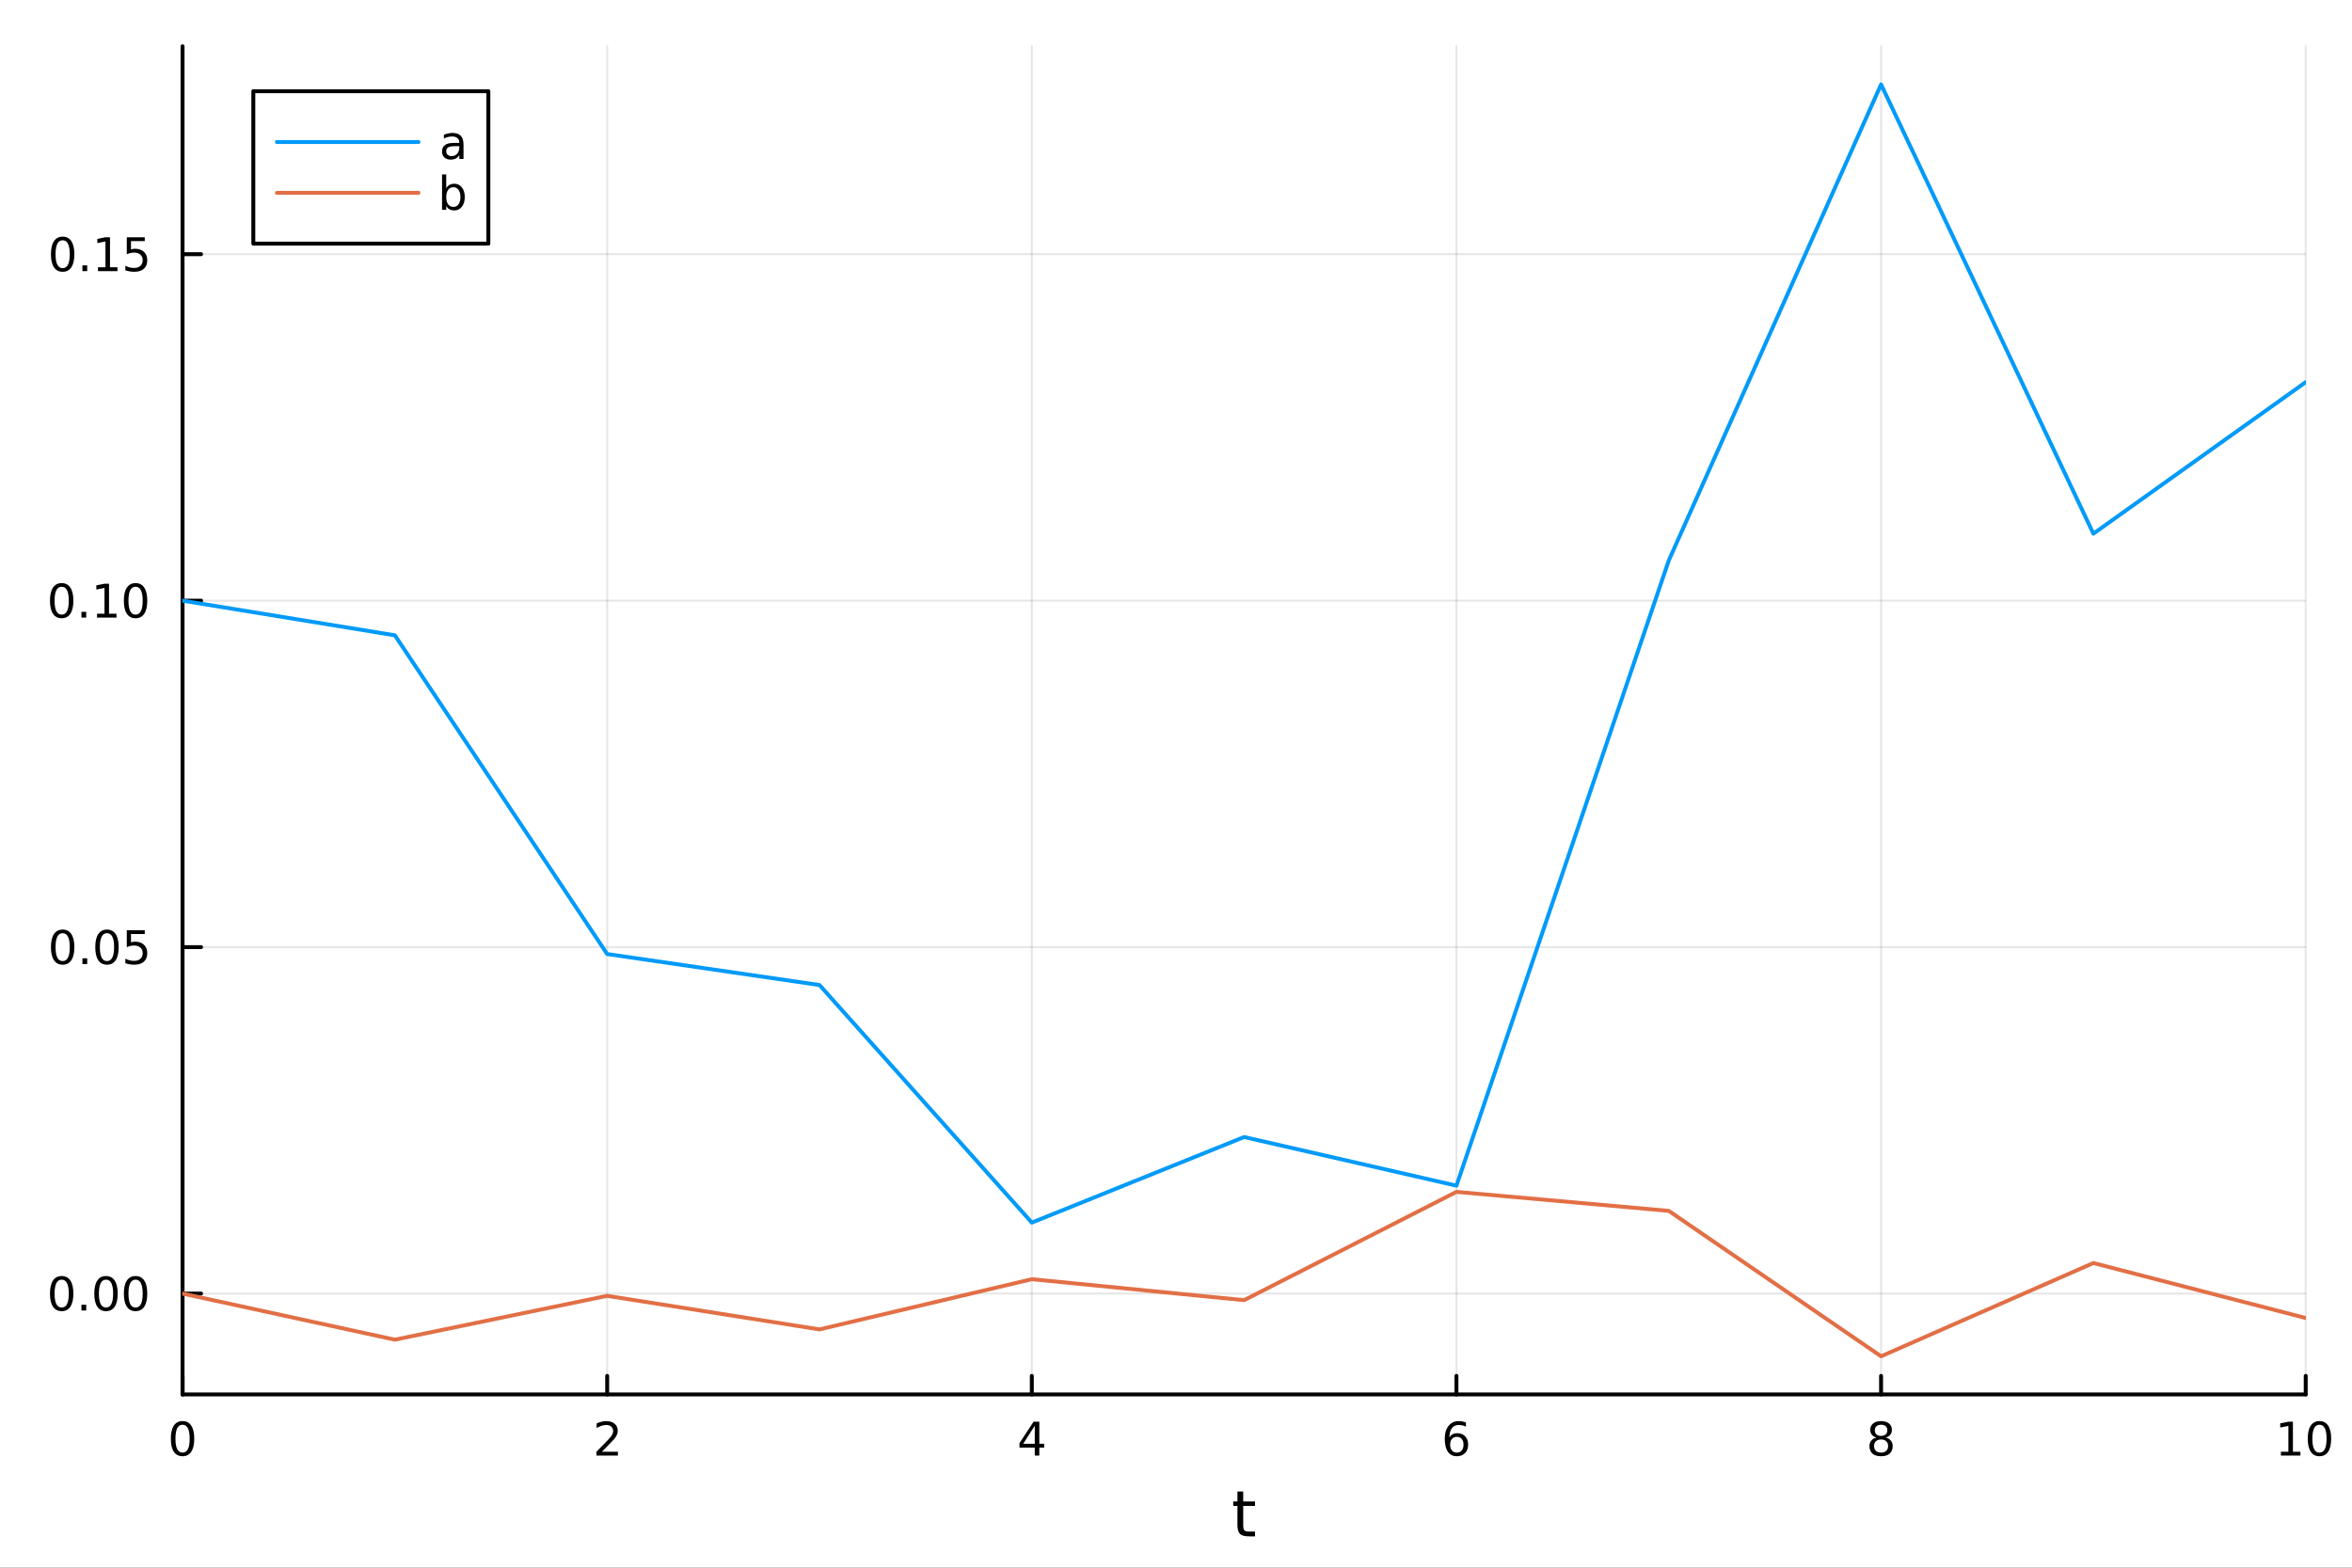 <?xml version="1.0" encoding="utf-8"?>
<svg xmlns="http://www.w3.org/2000/svg" xmlns:xlink="http://www.w3.org/1999/xlink" width="600" height="400" viewBox="0 0 2400 1600">
<rect x="0" y="0" width="2400" height="1600" fill="#333333" stroke="none"/>
<defs>
  <clipPath id="clip990">
    <rect x="0" y="0" width="2400" height="1600"/>
  </clipPath>
</defs>
<path clip-path="url(#clip990)" d="M0 1600 L2400 1600 L2400 0 L0 0  Z" fill="#ffffff" fill-rule="evenodd" fill-opacity="1"/>
<defs>
  <clipPath id="clip991">
    <rect x="480" y="0" width="1681" height="1600"/>
  </clipPath>
</defs>
<path clip-path="url(#clip990)" d="M186.274 1423.18 L2352.76 1423.18 L2352.76 47.244 L186.274 47.244  Z" fill="#ffffff" fill-rule="evenodd" fill-opacity="1"/>
<defs>
  <clipPath id="clip992">
    <rect x="186" y="47" width="2167" height="1377"/>
  </clipPath>
</defs>
<polyline clip-path="url(#clip992)" style="stroke:#000000; stroke-linecap:round; stroke-linejoin:round; stroke-width:2; stroke-opacity:0.1; fill:none" points="186.274,1423.18 186.274,47.244 "/>
<polyline clip-path="url(#clip992)" style="stroke:#000000; stroke-linecap:round; stroke-linejoin:round; stroke-width:2; stroke-opacity:0.1; fill:none" points="619.57,1423.18 619.57,47.244 "/>
<polyline clip-path="url(#clip992)" style="stroke:#000000; stroke-linecap:round; stroke-linejoin:round; stroke-width:2; stroke-opacity:0.1; fill:none" points="1052.87,1423.18 1052.87,47.244 "/>
<polyline clip-path="url(#clip992)" style="stroke:#000000; stroke-linecap:round; stroke-linejoin:round; stroke-width:2; stroke-opacity:0.1; fill:none" points="1486.16,1423.18 1486.16,47.244 "/>
<polyline clip-path="url(#clip992)" style="stroke:#000000; stroke-linecap:round; stroke-linejoin:round; stroke-width:2; stroke-opacity:0.1; fill:none" points="1919.46,1423.18 1919.46,47.244 "/>
<polyline clip-path="url(#clip992)" style="stroke:#000000; stroke-linecap:round; stroke-linejoin:round; stroke-width:2; stroke-opacity:0.1; fill:none" points="2352.76,1423.18 2352.76,47.244 "/>
<polyline clip-path="url(#clip990)" style="stroke:#000000; stroke-linecap:round; stroke-linejoin:round; stroke-width:4; stroke-opacity:1; fill:none" points="186.274,1423.18 2352.76,1423.18 "/>
<polyline clip-path="url(#clip990)" style="stroke:#000000; stroke-linecap:round; stroke-linejoin:round; stroke-width:4; stroke-opacity:1; fill:none" points="186.274,1423.18 186.274,1404.28 "/>
<polyline clip-path="url(#clip990)" style="stroke:#000000; stroke-linecap:round; stroke-linejoin:round; stroke-width:4; stroke-opacity:1; fill:none" points="619.57,1423.18 619.57,1404.28 "/>
<polyline clip-path="url(#clip990)" style="stroke:#000000; stroke-linecap:round; stroke-linejoin:round; stroke-width:4; stroke-opacity:1; fill:none" points="1052.87,1423.18 1052.87,1404.28 "/>
<polyline clip-path="url(#clip990)" style="stroke:#000000; stroke-linecap:round; stroke-linejoin:round; stroke-width:4; stroke-opacity:1; fill:none" points="1486.16,1423.18 1486.16,1404.28 "/>
<polyline clip-path="url(#clip990)" style="stroke:#000000; stroke-linecap:round; stroke-linejoin:round; stroke-width:4; stroke-opacity:1; fill:none" points="1919.46,1423.18 1919.46,1404.28 "/>
<polyline clip-path="url(#clip990)" style="stroke:#000000; stroke-linecap:round; stroke-linejoin:round; stroke-width:4; stroke-opacity:1; fill:none" points="2352.76,1423.18 2352.76,1404.28 "/>
<path clip-path="url(#clip990)" d="M186.274 1454.1 Q182.663 1454.1 180.834 1457.66 Q179.029 1461.2 179.029 1468.33 Q179.029 1475.44 180.834 1479.01 Q182.663 1482.55 186.274 1482.55 Q189.908 1482.55 191.714 1479.01 Q193.542 1475.44 193.542 1468.33 Q193.542 1461.2 191.714 1457.66 Q189.908 1454.1 186.274 1454.1 M186.274 1450.39 Q192.084 1450.39 195.14 1455 Q198.218 1459.58 198.218 1468.33 Q198.218 1477.06 195.14 1481.67 Q192.084 1486.25 186.274 1486.25 Q180.464 1486.25 177.385 1481.67 Q174.33 1477.06 174.33 1468.33 Q174.33 1459.58 177.385 1455 Q180.464 1450.39 186.274 1450.39 Z" fill="#000000" fill-rule="nonzero" fill-opacity="1" /><path clip-path="url(#clip990)" d="M614.223 1481.64 L630.543 1481.64 L630.543 1485.58 L608.598 1485.58 L608.598 1481.64 Q611.26 1478.89 615.844 1474.26 Q620.45 1469.61 621.631 1468.27 Q623.876 1465.74 624.756 1464.01 Q625.658 1462.25 625.658 1460.56 Q625.658 1457.8 623.714 1456.07 Q621.793 1454.33 618.691 1454.33 Q616.492 1454.33 614.038 1455.09 Q611.607 1455.86 608.83 1457.41 L608.83 1452.69 Q611.654 1451.55 614.107 1450.97 Q616.561 1450.39 618.598 1450.39 Q623.969 1450.39 627.163 1453.08 Q630.357 1455.77 630.357 1460.26 Q630.357 1462.39 629.547 1464.31 Q628.76 1466.2 626.654 1468.8 Q626.075 1469.47 622.973 1472.69 Q619.871 1475.88 614.223 1481.64 Z" fill="#000000" fill-rule="nonzero" fill-opacity="1" /><path clip-path="url(#clip990)" d="M1055.88 1455.09 L1044.07 1473.54 L1055.88 1473.54 L1055.88 1455.09 M1054.65 1451.02 L1060.53 1451.02 L1060.53 1473.54 L1065.46 1473.54 L1065.46 1477.43 L1060.53 1477.43 L1060.53 1485.58 L1055.88 1485.58 L1055.88 1477.43 L1040.27 1477.43 L1040.27 1472.92 L1054.65 1451.02 Z" fill="#000000" fill-rule="nonzero" fill-opacity="1" /><path clip-path="url(#clip990)" d="M1486.57 1466.44 Q1483.42 1466.44 1481.57 1468.59 Q1479.74 1470.74 1479.74 1474.49 Q1479.74 1478.22 1481.57 1480.39 Q1483.42 1482.55 1486.57 1482.55 Q1489.72 1482.55 1491.55 1480.39 Q1493.4 1478.22 1493.4 1474.49 Q1493.4 1470.74 1491.55 1468.59 Q1489.72 1466.44 1486.57 1466.44 M1495.85 1451.78 L1495.85 1456.04 Q1494.09 1455.21 1492.29 1454.77 Q1490.5 1454.33 1488.74 1454.33 Q1484.11 1454.33 1481.66 1457.45 Q1479.23 1460.58 1478.88 1466.9 Q1480.25 1464.89 1482.31 1463.82 Q1484.37 1462.73 1486.85 1462.73 Q1492.05 1462.73 1495.06 1465.9 Q1498.1 1469.05 1498.1 1474.49 Q1498.1 1479.82 1494.95 1483.03 Q1491.8 1486.25 1486.57 1486.25 Q1480.57 1486.25 1477.4 1481.67 Q1474.23 1477.06 1474.23 1468.33 Q1474.23 1460.14 1478.12 1455.28 Q1482.01 1450.39 1488.56 1450.39 Q1490.32 1450.39 1492.1 1450.74 Q1493.91 1451.09 1495.85 1451.78 Z" fill="#000000" fill-rule="nonzero" fill-opacity="1" /><path clip-path="url(#clip990)" d="M1919.46 1469.17 Q1916.13 1469.17 1914.2 1470.95 Q1912.31 1472.73 1912.31 1475.86 Q1912.31 1478.98 1914.2 1480.77 Q1916.13 1482.55 1919.46 1482.55 Q1922.79 1482.55 1924.71 1480.77 Q1926.64 1478.96 1926.64 1475.86 Q1926.64 1472.73 1924.71 1470.95 Q1922.82 1469.17 1919.46 1469.17 M1914.78 1467.18 Q1911.77 1466.44 1910.08 1464.38 Q1908.42 1462.32 1908.42 1459.35 Q1908.42 1455.21 1911.36 1452.8 Q1914.32 1450.39 1919.46 1450.39 Q1924.62 1450.39 1927.56 1452.8 Q1930.5 1455.21 1930.5 1459.35 Q1930.5 1462.32 1928.81 1464.38 Q1927.14 1466.44 1924.16 1467.18 Q1927.54 1467.96 1929.41 1470.26 Q1931.31 1472.55 1931.31 1475.86 Q1931.31 1480.88 1928.23 1483.57 Q1925.18 1486.25 1919.46 1486.25 Q1913.74 1486.25 1910.66 1483.57 Q1907.61 1480.88 1907.61 1475.86 Q1907.61 1472.55 1909.51 1470.26 Q1911.4 1467.96 1914.78 1467.18 M1913.07 1459.79 Q1913.07 1462.48 1914.74 1463.98 Q1916.43 1465.49 1919.46 1465.49 Q1922.47 1465.49 1924.16 1463.98 Q1925.87 1462.48 1925.87 1459.79 Q1925.87 1457.11 1924.16 1455.6 Q1922.47 1454.1 1919.46 1454.1 Q1916.43 1454.1 1914.74 1455.6 Q1913.07 1457.11 1913.07 1459.79 Z" fill="#000000" fill-rule="nonzero" fill-opacity="1" /><path clip-path="url(#clip990)" d="M2327.44 1481.64 L2335.08 1481.64 L2335.08 1455.28 L2326.77 1456.95 L2326.77 1452.69 L2335.04 1451.02 L2339.71 1451.02 L2339.71 1481.64 L2347.35 1481.64 L2347.35 1485.58 L2327.44 1485.58 L2327.44 1481.64 Z" fill="#000000" fill-rule="nonzero" fill-opacity="1" /><path clip-path="url(#clip990)" d="M2366.8 1454.1 Q2363.18 1454.1 2361.36 1457.66 Q2359.55 1461.2 2359.55 1468.33 Q2359.55 1475.44 2361.36 1479.01 Q2363.18 1482.55 2366.8 1482.55 Q2370.43 1482.55 2372.23 1479.01 Q2374.06 1475.44 2374.06 1468.33 Q2374.06 1461.2 2372.23 1457.66 Q2370.43 1454.1 2366.8 1454.1 M2366.8 1450.39 Q2372.61 1450.39 2375.66 1455 Q2378.74 1459.58 2378.74 1468.33 Q2378.74 1477.06 2375.66 1481.67 Q2372.61 1486.25 2366.8 1486.25 Q2360.99 1486.25 2357.91 1481.67 Q2354.85 1477.06 2354.85 1468.33 Q2354.85 1459.58 2357.91 1455 Q2360.99 1450.39 2366.8 1450.39 Z" fill="#000000" fill-rule="nonzero" fill-opacity="1" /><path clip-path="url(#clip990)" d="M1268.58 1522.27 L1268.58 1532.4 L1280.64 1532.4 L1280.64 1536.95 L1268.58 1536.95 L1268.58 1556.3 Q1268.58 1560.66 1269.75 1561.9 Q1270.96 1563.14 1274.62 1563.14 L1280.64 1563.14 L1280.64 1568.04 L1274.62 1568.04 Q1267.84 1568.04 1265.27 1565.53 Q1262.69 1562.98 1262.69 1556.3 L1262.69 1536.95 L1258.39 1536.95 L1258.39 1532.4 L1262.69 1532.4 L1262.69 1522.27 L1268.58 1522.27 Z" fill="#000000" fill-rule="nonzero" fill-opacity="1" /><polyline clip-path="url(#clip992)" style="stroke:#000000; stroke-linecap:round; stroke-linejoin:round; stroke-width:2; stroke-opacity:0.1; fill:none" points="186.274,1320.24 2352.76,1320.24 "/>
<polyline clip-path="url(#clip992)" style="stroke:#000000; stroke-linecap:round; stroke-linejoin:round; stroke-width:2; stroke-opacity:0.1; fill:none" points="186.274,966.64 2352.76,966.64 "/>
<polyline clip-path="url(#clip992)" style="stroke:#000000; stroke-linecap:round; stroke-linejoin:round; stroke-width:2; stroke-opacity:0.1; fill:none" points="186.274,613.038 2352.76,613.038 "/>
<polyline clip-path="url(#clip992)" style="stroke:#000000; stroke-linecap:round; stroke-linejoin:round; stroke-width:2; stroke-opacity:0.1; fill:none" points="186.274,259.436 2352.76,259.436 "/>
<polyline clip-path="url(#clip990)" style="stroke:#000000; stroke-linecap:round; stroke-linejoin:round; stroke-width:4; stroke-opacity:1; fill:none" points="186.274,1423.18 186.274,47.244 "/>
<polyline clip-path="url(#clip990)" style="stroke:#000000; stroke-linecap:round; stroke-linejoin:round; stroke-width:4; stroke-opacity:1; fill:none" points="186.274,1320.24 205.172,1320.24 "/>
<polyline clip-path="url(#clip990)" style="stroke:#000000; stroke-linecap:round; stroke-linejoin:round; stroke-width:4; stroke-opacity:1; fill:none" points="186.274,966.64 205.172,966.64 "/>
<polyline clip-path="url(#clip990)" style="stroke:#000000; stroke-linecap:round; stroke-linejoin:round; stroke-width:4; stroke-opacity:1; fill:none" points="186.274,613.038 205.172,613.038 "/>
<polyline clip-path="url(#clip990)" style="stroke:#000000; stroke-linecap:round; stroke-linejoin:round; stroke-width:4; stroke-opacity:1; fill:none" points="186.274,259.436 205.172,259.436 "/>
<path clip-path="url(#clip990)" d="M62.937 1306.04 Q59.325 1306.04 57.497 1309.6 Q55.691 1313.15 55.691 1320.28 Q55.691 1327.38 57.497 1330.95 Q59.325 1334.49 62.937 1334.49 Q66.571 1334.49 68.376 1330.95 Q70.205 1327.38 70.205 1320.28 Q70.205 1313.15 68.376 1309.6 Q66.571 1306.04 62.937 1306.04 M62.937 1302.34 Q68.747 1302.34 71.802 1306.94 Q74.881 1311.53 74.881 1320.28 Q74.881 1329 71.802 1333.61 Q68.747 1338.19 62.937 1338.19 Q57.126 1338.19 54.048 1333.61 Q50.992 1329 50.992 1320.28 Q50.992 1311.53 54.048 1306.94 Q57.126 1302.34 62.937 1302.34 Z" fill="#000000" fill-rule="nonzero" fill-opacity="1" /><path clip-path="url(#clip990)" d="M83.098 1331.64 L87.983 1331.64 L87.983 1337.52 L83.098 1337.52 L83.098 1331.64 Z" fill="#000000" fill-rule="nonzero" fill-opacity="1" /><path clip-path="url(#clip990)" d="M108.168 1306.04 Q104.557 1306.04 102.728 1309.6 Q100.922 1313.15 100.922 1320.28 Q100.922 1327.38 102.728 1330.95 Q104.557 1334.49 108.168 1334.49 Q111.802 1334.49 113.608 1330.95 Q115.436 1327.38 115.436 1320.28 Q115.436 1313.15 113.608 1309.6 Q111.802 1306.04 108.168 1306.04 M108.168 1302.34 Q113.978 1302.34 117.033 1306.94 Q120.112 1311.53 120.112 1320.28 Q120.112 1329 117.033 1333.61 Q113.978 1338.19 108.168 1338.19 Q102.358 1338.19 99.279 1333.61 Q96.223 1329 96.223 1320.28 Q96.223 1311.53 99.279 1306.94 Q102.358 1302.34 108.168 1302.34 Z" fill="#000000" fill-rule="nonzero" fill-opacity="1" /><path clip-path="url(#clip990)" d="M138.33 1306.04 Q134.719 1306.04 132.89 1309.6 Q131.084 1313.15 131.084 1320.28 Q131.084 1327.38 132.89 1330.95 Q134.719 1334.49 138.33 1334.49 Q141.964 1334.49 143.769 1330.95 Q145.598 1327.38 145.598 1320.28 Q145.598 1313.15 143.769 1309.6 Q141.964 1306.04 138.33 1306.04 M138.33 1302.34 Q144.14 1302.34 147.195 1306.94 Q150.274 1311.53 150.274 1320.28 Q150.274 1329 147.195 1333.61 Q144.14 1338.19 138.33 1338.19 Q132.519 1338.19 129.441 1333.61 Q126.385 1329 126.385 1320.28 Q126.385 1311.53 129.441 1306.94 Q132.519 1302.34 138.33 1302.34 Z" fill="#000000" fill-rule="nonzero" fill-opacity="1" /><path clip-path="url(#clip990)" d="M63.932 952.438 Q60.321 952.438 58.492 956.003 Q56.687 959.545 56.687 966.675 Q56.687 973.781 58.492 977.346 Q60.321 980.887 63.932 980.887 Q67.566 980.887 69.372 977.346 Q71.2 973.781 71.2 966.675 Q71.2 959.545 69.372 956.003 Q67.566 952.438 63.932 952.438 M63.932 948.735 Q69.742 948.735 72.798 953.341 Q75.876 957.925 75.876 966.675 Q75.876 975.401 72.798 980.008 Q69.742 984.591 63.932 984.591 Q58.122 984.591 55.043 980.008 Q51.987 975.401 51.987 966.675 Q51.987 957.925 55.043 953.341 Q58.122 948.735 63.932 948.735 Z" fill="#000000" fill-rule="nonzero" fill-opacity="1" /><path clip-path="url(#clip990)" d="M84.094 978.04 L88.978 978.04 L88.978 983.92 L84.094 983.92 L84.094 978.04 Z" fill="#000000" fill-rule="nonzero" fill-opacity="1" /><path clip-path="url(#clip990)" d="M109.163 952.438 Q105.552 952.438 103.723 956.003 Q101.918 959.545 101.918 966.675 Q101.918 973.781 103.723 977.346 Q105.552 980.887 109.163 980.887 Q112.797 980.887 114.603 977.346 Q116.432 973.781 116.432 966.675 Q116.432 959.545 114.603 956.003 Q112.797 952.438 109.163 952.438 M109.163 948.735 Q114.973 948.735 118.029 953.341 Q121.107 957.925 121.107 966.675 Q121.107 975.401 118.029 980.008 Q114.973 984.591 109.163 984.591 Q103.353 984.591 100.274 980.008 Q97.219 975.401 97.219 966.675 Q97.219 957.925 100.274 953.341 Q103.353 948.735 109.163 948.735 Z" fill="#000000" fill-rule="nonzero" fill-opacity="1" /><path clip-path="url(#clip990)" d="M129.371 949.36 L147.728 949.36 L147.728 953.295 L133.654 953.295 L133.654 961.767 Q134.672 961.42 135.691 961.258 Q136.709 961.073 137.728 961.073 Q143.515 961.073 146.894 964.244 Q150.274 967.415 150.274 972.832 Q150.274 978.411 146.802 981.512 Q143.33 984.591 137.01 984.591 Q134.834 984.591 132.566 984.221 Q130.32 983.85 127.913 983.11 L127.913 978.411 Q129.996 979.545 132.219 980.1 Q134.441 980.656 136.918 980.656 Q140.922 980.656 143.26 978.549 Q145.598 976.443 145.598 972.832 Q145.598 969.221 143.26 967.114 Q140.922 965.008 136.918 965.008 Q135.043 965.008 133.168 965.425 Q131.316 965.841 129.371 966.721 L129.371 949.36 Z" fill="#000000" fill-rule="nonzero" fill-opacity="1" /><path clip-path="url(#clip990)" d="M62.937 598.837 Q59.325 598.837 57.497 602.402 Q55.691 605.943 55.691 613.073 Q55.691 620.179 57.497 623.744 Q59.325 627.286 62.937 627.286 Q66.571 627.286 68.376 623.744 Q70.205 620.179 70.205 613.073 Q70.205 605.943 68.376 602.402 Q66.571 598.837 62.937 598.837 M62.937 595.133 Q68.747 595.133 71.802 599.74 Q74.881 604.323 74.881 613.073 Q74.881 621.8 71.802 626.406 Q68.747 630.989 62.937 630.989 Q57.126 630.989 54.048 626.406 Q50.992 621.8 50.992 613.073 Q50.992 604.323 54.048 599.74 Q57.126 595.133 62.937 595.133 Z" fill="#000000" fill-rule="nonzero" fill-opacity="1" /><path clip-path="url(#clip990)" d="M83.098 624.438 L87.983 624.438 L87.983 630.318 L83.098 630.318 L83.098 624.438 Z" fill="#000000" fill-rule="nonzero" fill-opacity="1" /><path clip-path="url(#clip990)" d="M98.978 626.383 L106.617 626.383 L106.617 600.017 L98.307 601.684 L98.307 597.425 L106.571 595.758 L111.246 595.758 L111.246 626.383 L118.885 626.383 L118.885 630.318 L98.978 630.318 L98.978 626.383 Z" fill="#000000" fill-rule="nonzero" fill-opacity="1" /><path clip-path="url(#clip990)" d="M138.33 598.837 Q134.719 598.837 132.89 602.402 Q131.084 605.943 131.084 613.073 Q131.084 620.179 132.89 623.744 Q134.719 627.286 138.33 627.286 Q141.964 627.286 143.769 623.744 Q145.598 620.179 145.598 613.073 Q145.598 605.943 143.769 602.402 Q141.964 598.837 138.33 598.837 M138.33 595.133 Q144.14 595.133 147.195 599.74 Q150.274 604.323 150.274 613.073 Q150.274 621.8 147.195 626.406 Q144.14 630.989 138.33 630.989 Q132.519 630.989 129.441 626.406 Q126.385 621.8 126.385 613.073 Q126.385 604.323 129.441 599.74 Q132.519 595.133 138.33 595.133 Z" fill="#000000" fill-rule="nonzero" fill-opacity="1" /><path clip-path="url(#clip990)" d="M63.932 245.235 Q60.321 245.235 58.492 248.8 Q56.687 252.341 56.687 259.471 Q56.687 266.577 58.492 270.142 Q60.321 273.684 63.932 273.684 Q67.566 273.684 69.372 270.142 Q71.2 266.577 71.2 259.471 Q71.2 252.341 69.372 248.8 Q67.566 245.235 63.932 245.235 M63.932 241.531 Q69.742 241.531 72.798 246.138 Q75.876 250.721 75.876 259.471 Q75.876 268.198 72.798 272.804 Q69.742 277.388 63.932 277.388 Q58.122 277.388 55.043 272.804 Q51.987 268.198 51.987 259.471 Q51.987 250.721 55.043 246.138 Q58.122 241.531 63.932 241.531 Z" fill="#000000" fill-rule="nonzero" fill-opacity="1" /><path clip-path="url(#clip990)" d="M84.094 270.837 L88.978 270.837 L88.978 276.716 L84.094 276.716 L84.094 270.837 Z" fill="#000000" fill-rule="nonzero" fill-opacity="1" /><path clip-path="url(#clip990)" d="M99.973 272.781 L107.612 272.781 L107.612 246.416 L99.302 248.082 L99.302 243.823 L107.566 242.156 L112.242 242.156 L112.242 272.781 L119.881 272.781 L119.881 276.716 L99.973 276.716 L99.973 272.781 Z" fill="#000000" fill-rule="nonzero" fill-opacity="1" /><path clip-path="url(#clip990)" d="M129.371 242.156 L147.728 242.156 L147.728 246.091 L133.654 246.091 L133.654 254.564 Q134.672 254.216 135.691 254.054 Q136.709 253.869 137.728 253.869 Q143.515 253.869 146.894 257.04 Q150.274 260.212 150.274 265.628 Q150.274 271.207 146.802 274.309 Q143.33 277.388 137.01 277.388 Q134.834 277.388 132.566 277.017 Q130.32 276.647 127.913 275.906 L127.913 271.207 Q129.996 272.341 132.219 272.897 Q134.441 273.452 136.918 273.452 Q140.922 273.452 143.26 271.346 Q145.598 269.24 145.598 265.628 Q145.598 262.017 143.26 259.911 Q140.922 257.804 136.918 257.804 Q135.043 257.804 133.168 258.221 Q131.316 258.638 129.371 259.517 L129.371 242.156 Z" fill="#000000" fill-rule="nonzero" fill-opacity="1" /><polyline clip-path="url(#clip992)" style="stroke:#009af9; stroke-linecap:round; stroke-linejoin:round; stroke-width:4; stroke-opacity:1; fill:none" points="186.274,613.038 402.922,648.398 619.57,973.701 836.219,1005.33 1052.87,1247.8 1269.51,1160.47 1486.16,1210.11 1702.81,572.108 1919.46,86.186 2136.11,544.668 2352.76,390.043 "/>
<polyline clip-path="url(#clip992)" style="stroke:#e26f46; stroke-linecap:round; stroke-linejoin:round; stroke-width:4; stroke-opacity:1; fill:none" points="186.274,1320.24 402.922,1367.29 619.57,1322.55 836.219,1356.81 1052.87,1305.57 1269.51,1326.96 1486.16,1216.45 1702.81,1235.83 1919.46,1384.24 2136.11,1289.05 2352.76,1345.17 "/>
<path clip-path="url(#clip990)" d="M258.49 248.629 L498.333 248.629 L498.333 93.109 L258.49 93.109  Z" fill="#ffffff" fill-rule="evenodd" fill-opacity="1"/>
<polyline clip-path="url(#clip990)" style="stroke:#000000; stroke-linecap:round; stroke-linejoin:round; stroke-width:4; stroke-opacity:1; fill:none" points="258.49,248.629 498.333,248.629 498.333,93.109 258.49,93.109 258.49,248.629 "/>
<polyline clip-path="url(#clip990)" style="stroke:#009af9; stroke-linecap:round; stroke-linejoin:round; stroke-width:4; stroke-opacity:1; fill:none" points="282.562,144.949 426.994,144.949 "/>
<path clip-path="url(#clip990)" d="M464.469 149.196 Q459.307 149.196 457.316 150.377 Q455.325 151.557 455.325 154.405 Q455.325 156.673 456.807 158.016 Q458.312 159.335 460.881 159.335 Q464.423 159.335 466.552 156.835 Q468.705 154.312 468.705 150.145 L468.705 149.196 L464.469 149.196 M472.964 147.437 L472.964 162.229 L468.705 162.229 L468.705 158.293 Q467.247 160.655 465.071 161.789 Q462.895 162.9 459.747 162.9 Q455.765 162.9 453.404 160.678 Q451.066 158.432 451.066 154.682 Q451.066 150.307 453.983 148.085 Q456.923 145.863 462.733 145.863 L468.705 145.863 L468.705 145.446 Q468.705 142.507 466.761 140.909 Q464.839 139.289 461.344 139.289 Q459.122 139.289 457.015 139.821 Q454.909 140.354 452.964 141.419 L452.964 137.483 Q455.302 136.581 457.501 136.141 Q459.7 135.678 461.784 135.678 Q467.409 135.678 470.187 138.594 Q472.964 141.511 472.964 147.437 Z" fill="#000000" fill-rule="nonzero" fill-opacity="1" /><polyline clip-path="url(#clip990)" style="stroke:#e26f46; stroke-linecap:round; stroke-linejoin:round; stroke-width:4; stroke-opacity:1; fill:none" points="282.562,196.789 426.994,196.789 "/>
<path clip-path="url(#clip990)" d="M469.839 201.129 Q469.839 196.43 467.895 193.768 Q465.974 191.083 462.594 191.083 Q459.214 191.083 457.27 193.768 Q455.349 196.43 455.349 201.129 Q455.349 205.828 457.27 208.513 Q459.214 211.175 462.594 211.175 Q465.974 211.175 467.895 208.513 Q469.839 205.828 469.839 201.129 M455.349 192.078 Q456.691 189.763 458.728 188.652 Q460.788 187.518 463.636 187.518 Q468.358 187.518 471.298 191.268 Q474.261 195.018 474.261 201.129 Q474.261 207.24 471.298 210.99 Q468.358 214.74 463.636 214.74 Q460.788 214.74 458.728 213.629 Q456.691 212.495 455.349 210.18 L455.349 214.069 L451.066 214.069 L451.066 178.05 L455.349 178.05 L455.349 192.078 Z" fill="#000000" fill-rule="nonzero" fill-opacity="1" /></svg>
